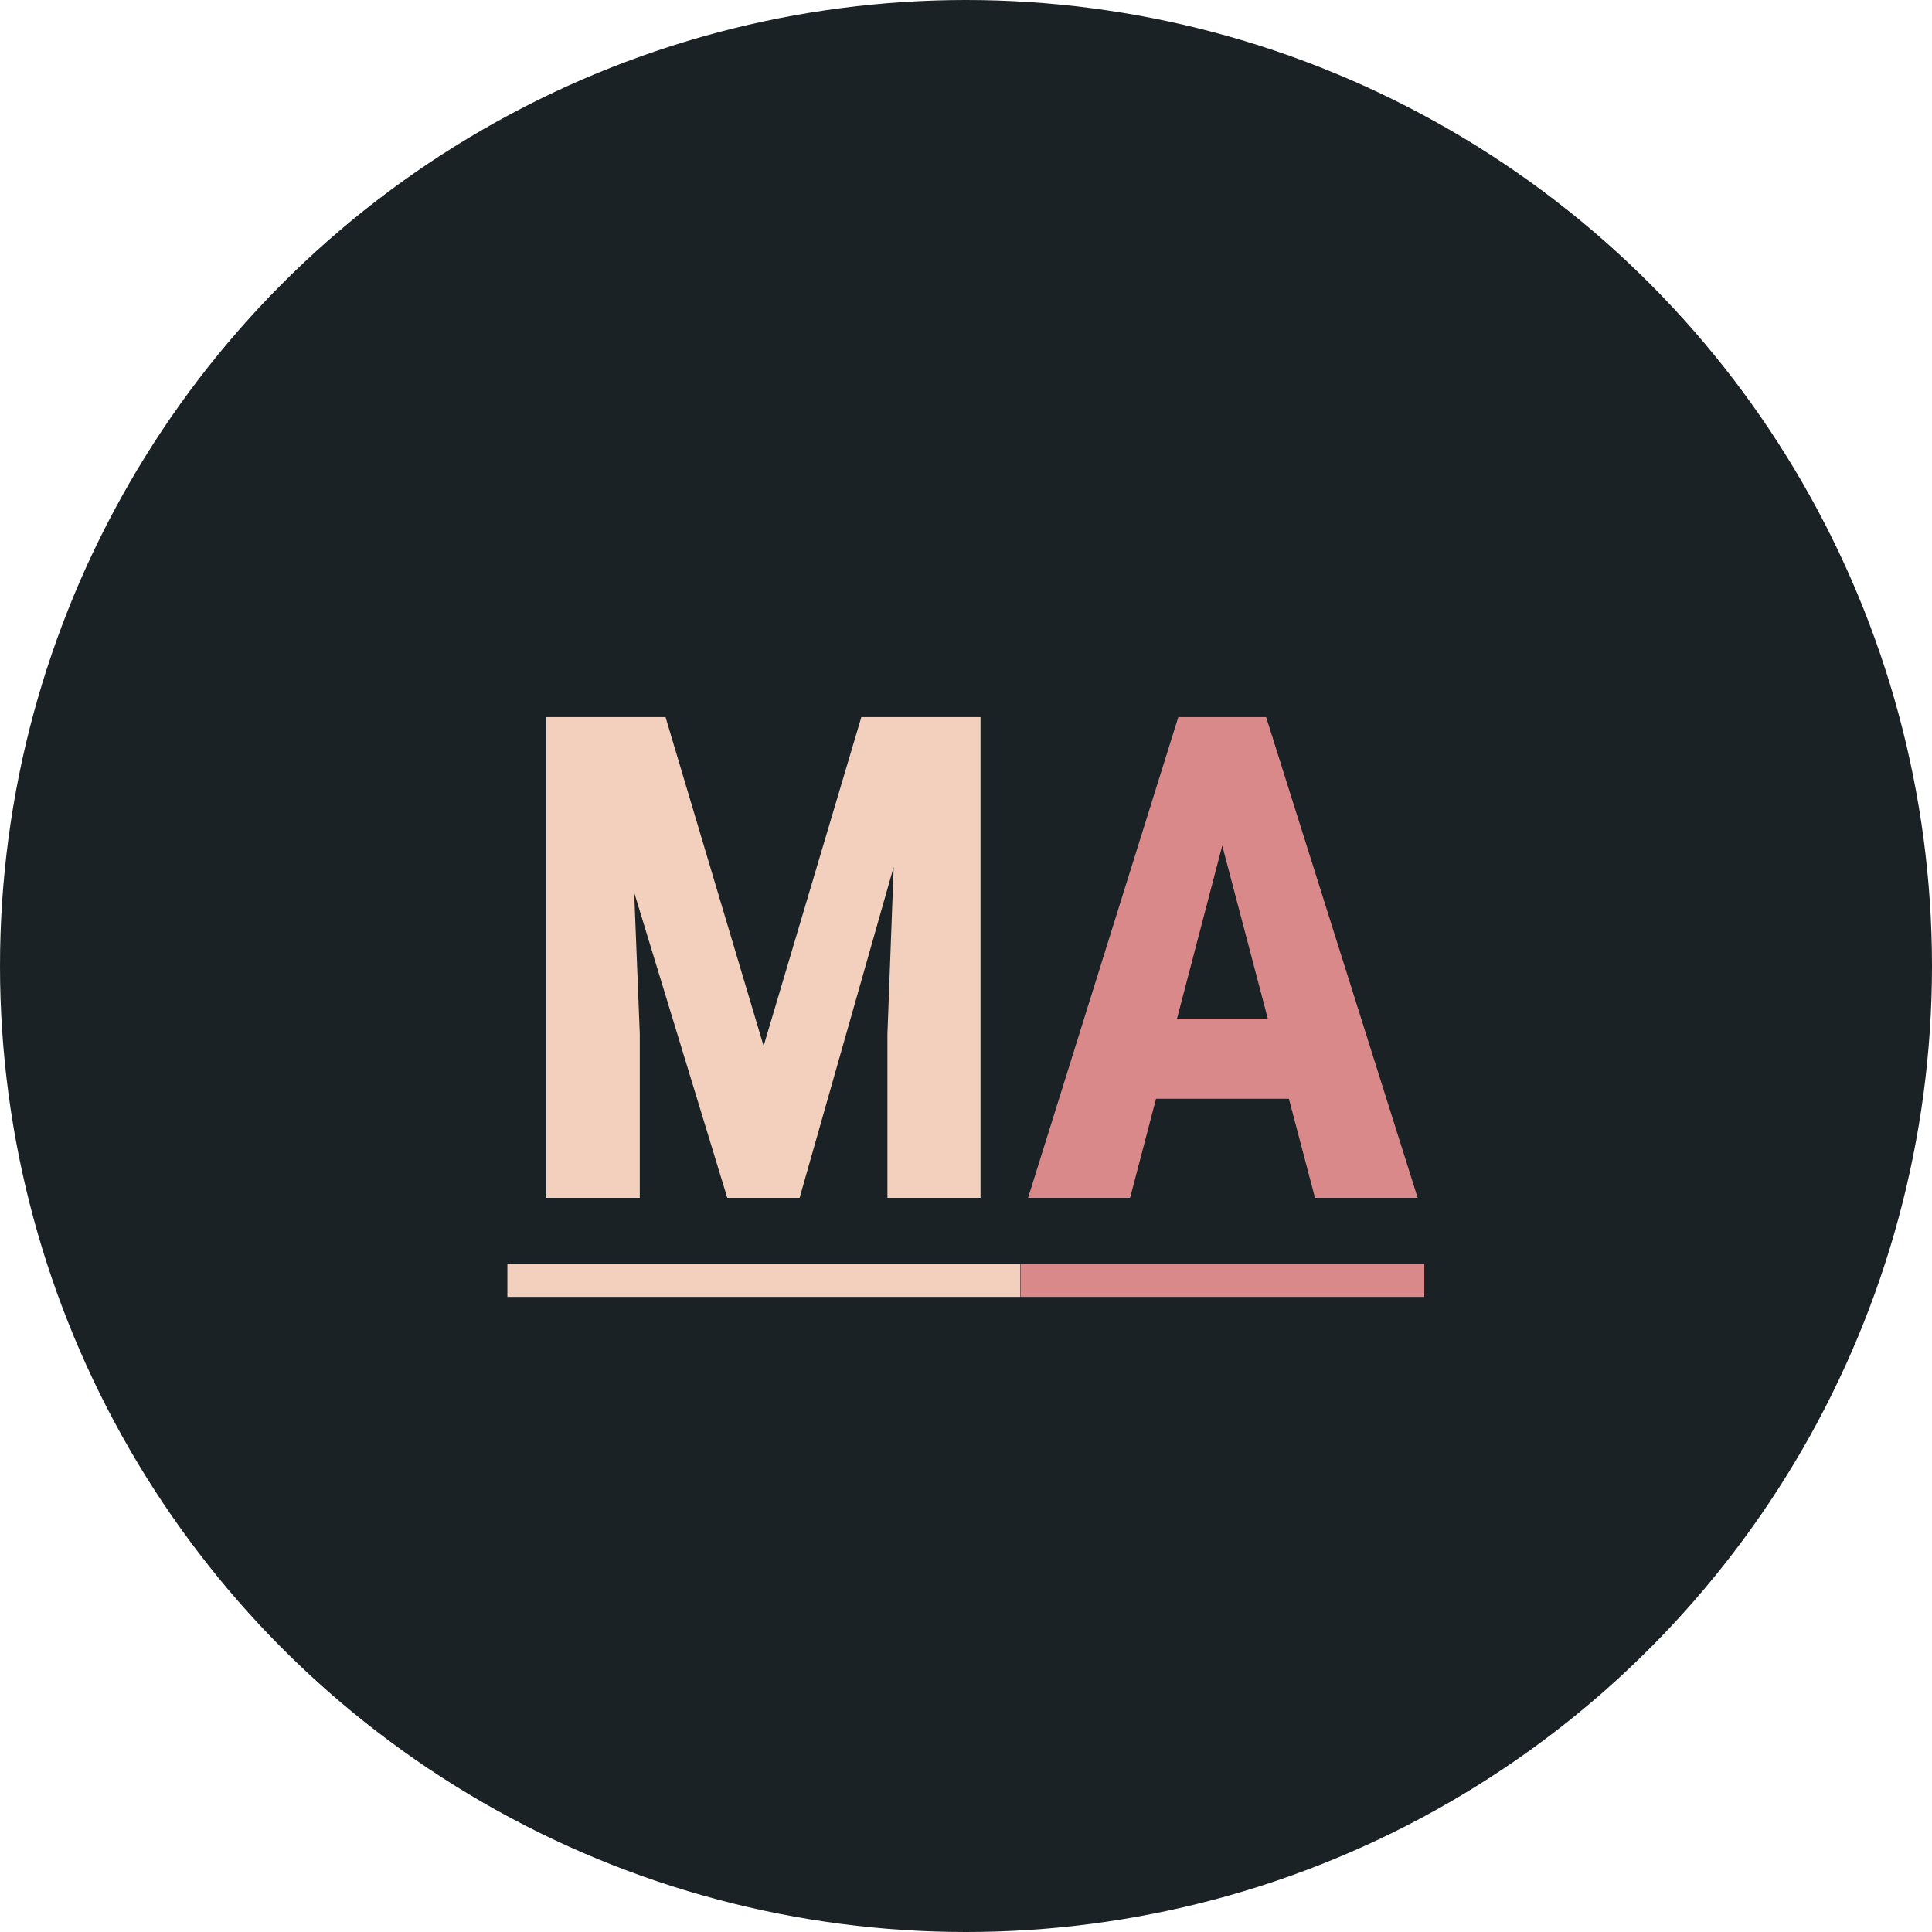 <svg width="100" height="100" viewBox="0 0 100 100" fill="none" xmlns="http://www.w3.org/2000/svg">
<circle cx="50" cy="50" r="50" fill="#1A2226"/>
<path d="M30.056 37.117H34.448L39.524 54.139L44.583 37.117H48.462L41.387 62H37.644L30.056 37.117ZM28.279 37.117H32.466L33.115 53.523V62H28.279V37.117ZM46.548 37.117H50.752V62H45.933V53.523L46.548 37.117Z" fill="#F2D0BD"/>
<path d="M63.843 41.56L58.494 62H53.213L60.989 37.117H64.287L63.843 41.56ZM68.064 62L62.681 41.56L62.185 37.117H65.535L73.379 62H68.064ZM68.252 52.72V56.873H57.024V52.72H68.252Z" fill="#D98989"/>
<path d="M26.262 65.418H52.803V67.127H26.262V65.418Z" fill="#F2D0BD"/>
<path d="M52.82 65.418H73.721V67.127H52.82V65.418Z" fill="#D98989"/>
</svg>
